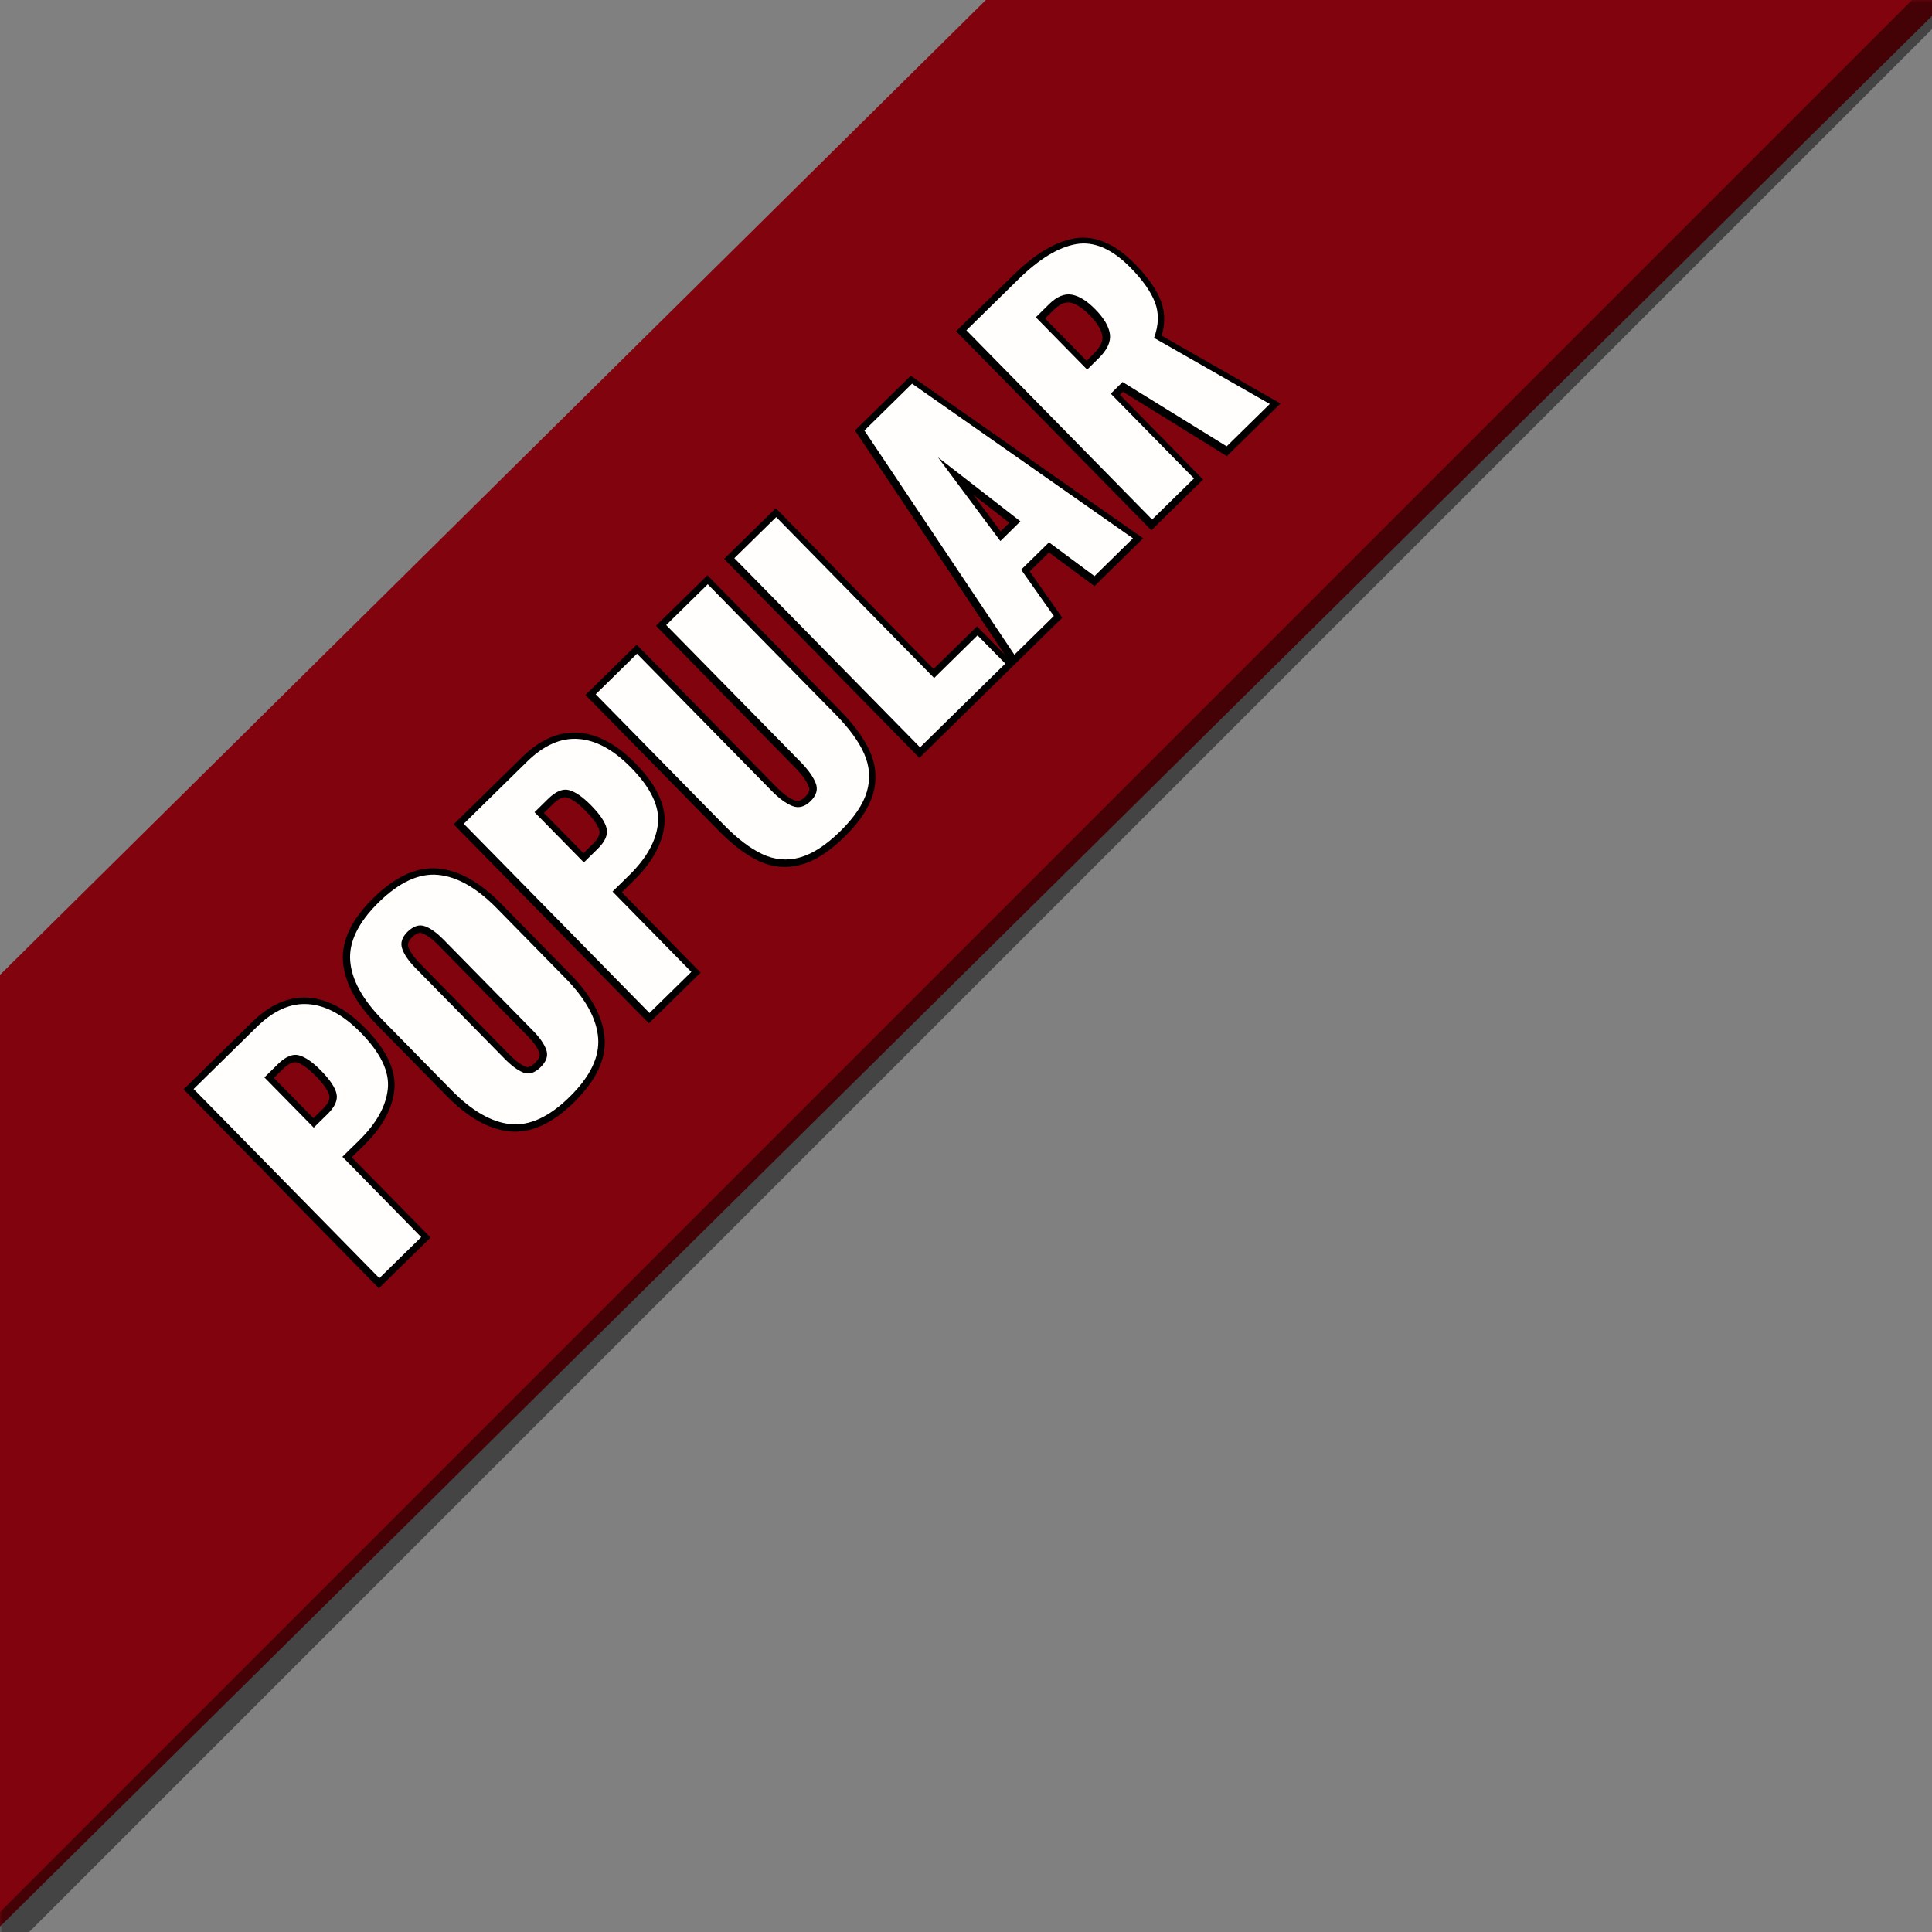 <svg xmlns="http://www.w3.org/2000/svg" xmlns:xlink="http://www.w3.org/1999/xlink" width="500" zoomAndPan="magnify" viewBox="0 0 375 375" height="500" preserveAspectRatio="xMidYMid meet" version="1.0"><rect x="0" y="0" width="375" height="375" fill="#808080" stroke="none"/><defs><filter x="0%" y="0%" width="100%" height="100%" id="c426061046"><feColorMatrix values="0 0 0 0 1 0 0 0 0 1 0 0 0 0 1 0 0 0 1 0" color-interpolation-filters="sRGB"/></filter><g/><clipPath id="d31d0ac9b6"><path d="M -144.5 332.125 L 317.195 -124.449 L 409.547 -31.066 L -52.152 425.512 Z M -144.5 332.125 " clip-rule="nonzero"/></clipPath><mask id="251e454449"><g filter="url(#c426061046)"><rect x="-37.5" width="450" fill="#000000" y="-37.5" height="450" fill-opacity="0.47"/></g></mask><clipPath id="abacb8cc0e"><path d="M 0 0 L 375 0 L 375 375 L 0 375 Z M 0 0 " clip-rule="nonzero"/></clipPath><clipPath id="e15c2ab548"><rect x="0" width="375" y="0" height="375"/></clipPath></defs><g clip-path="url(#d31d0ac9b6)"><path fill="#80030e" d="M -144.5 332.125 L 317.32 -124.574 L 409.672 -31.188 L -52.152 425.512 Z M -144.5 332.125 " fill-opacity="1" fill-rule="nonzero"/></g><path stroke-linecap="butt" transform="matrix(0.535, -0.525, 0.525, 0.535, -76.223, 294.313)" fill="none" stroke-linejoin="miter" d="M 185.759 27.406 L 208.789 27.404 C 214.826 27.403 219.338 29.111 222.331 32.531 C 225.32 35.947 226.817 40.876 226.817 47.314 C 226.815 54.646 225.079 59.738 221.606 62.591 C 218.148 65.444 213.282 66.87 207.01 66.872 L 200.91 66.87 L 200.91 95.999 L 185.758 95.998 Z M 205.995 56.286 C 208.643 56.287 210.401 55.582 211.268 54.178 C 212.153 52.756 212.592 50.384 212.595 47.065 C 212.592 44.005 212.166 41.747 211.309 40.286 C 210.467 38.809 208.67 38.074 205.915 38.07 L 200.914 38.072 L 200.912 56.288 Z M 253.745 97.011 C 246.342 97.013 241.065 95.109 237.907 91.308 C 234.752 87.488 233.175 81.861 233.177 74.417 L 233.174 48.927 C 233.175 41.469 234.755 35.867 237.91 32.118 C 241.065 28.355 246.344 26.472 253.743 26.474 C 261.201 26.475 266.522 28.371 269.706 32.161 C 272.904 35.936 274.503 41.526 274.501 48.926 L 274.504 74.416 C 274.502 81.859 272.901 87.49 269.706 91.31 C 266.522 95.11 261.203 97.012 253.745 97.011 Z M 253.745 86.26 C 255.896 86.262 257.307 85.546 257.983 84.114 C 258.658 82.668 258.997 80.702 258.997 78.219 L 258.994 45.183 C 258.997 42.645 258.658 40.678 257.982 39.27 C 257.31 37.851 255.896 37.142 253.745 37.14 C 251.72 37.144 250.36 37.867 249.674 39.31 C 248.998 40.749 248.659 42.7 248.66 45.182 L 248.658 78.223 C 248.663 80.701 248.968 82.665 249.589 84.114 C 250.21 85.549 251.594 86.265 253.745 86.26 Z M 283.724 27.406 L 306.754 27.403 C 312.79 27.403 317.306 29.114 320.295 32.53 C 323.288 35.95 324.781 40.875 324.781 47.313 C 324.779 54.646 323.043 59.737 319.571 62.59 C 316.113 65.443 311.246 66.869 304.974 66.872 L 298.878 66.873 L 298.878 96.002 L 283.722 95.998 Z M 303.963 56.289 C 306.607 56.287 308.365 55.582 309.232 54.178 C 310.118 52.755 310.56 50.387 310.559 47.065 C 310.556 44.004 310.13 41.747 309.274 40.285 C 308.435 38.812 306.638 38.07 303.88 38.07 L 298.878 38.072 L 298.877 56.288 Z M 351.875 97.012 C 346.737 97.012 342.671 96.18 339.679 94.513 C 336.688 92.847 334.588 90.391 333.372 87.154 C 332.16 83.898 331.555 79.764 331.553 74.748 L 331.555 27.403 L 346.545 27.405 L 346.545 77.022 C 346.541 79.792 346.893 81.998 347.597 83.638 C 348.316 85.278 349.737 86.097 351.877 86.096 C 354.028 86.098 355.438 85.279 356.116 83.637 C 356.789 81.999 357.126 79.79 357.127 77.024 L 357.13 27.403 L 372.201 27.404 L 372.199 74.749 C 372.201 79.765 371.579 83.9 370.335 87.152 C 369.098 90.39 366.995 92.844 364.031 94.51 C 361.071 96.18 357.02 97.013 351.875 97.012 Z M 381.857 27.403 L 397.009 27.404 L 397.013 85.746 L 412.765 85.745 L 412.764 95.998 L 381.86 95.999 Z M 429.022 27.403 L 446.284 27.403 L 459.081 95.999 L 445.108 96.002 L 442.813 81.531 L 432.743 81.528 L 430.365 96.002 L 416.06 96.001 Z M 441.385 72.45 L 437.746 45.698 L 434.085 72.451 Z M 466.021 27.401 L 484.9 27.404 C 492.41 27.405 498.083 28.734 501.909 31.394 C 505.756 34.04 507.681 38.755 507.681 45.535 C 507.679 50.11 507.087 53.754 505.9 56.472 C 504.717 59.172 502.512 61.284 499.288 62.798 L 508.691 95.998 L 493.02 95.999 L 485.496 65.256 L 481.176 65.255 L 481.176 95.998 L 466.02 96.001 Z M 485.416 56.536 C 488.462 56.533 490.59 55.733 491.802 54.134 C 493.014 52.521 493.621 50.103 493.621 46.877 C 493.622 43.776 493.055 41.453 491.925 39.913 C 490.798 38.355 488.854 37.577 486.095 37.577 L 481.175 37.578 L 481.177 56.534 Z M 485.416 56.536 " stroke="#000000" stroke-width="3.599" stroke-opacity="1" stroke-miterlimit="4"/><g fill="#fffefd" fill-opacity="1"><g transform="translate(70.912, 250.763)"><g><path d="M -33.328 -39.391 L -21 -51.5 C -17.758 -54.664 -14.441 -56.117 -11.047 -55.859 C -7.648 -55.609 -4.258 -53.758 -0.875 -50.312 C 2.977 -46.383 4.723 -42.742 4.359 -39.391 C 4.004 -36.035 2.148 -32.711 -1.203 -29.422 L -4.453 -26.234 L 10.844 -10.641 L 2.719 -2.672 Z M -7.312 -34.547 C -5.895 -35.941 -5.32 -37.25 -5.594 -38.469 C -5.863 -39.695 -6.875 -41.203 -8.625 -42.984 C -10.227 -44.609 -11.641 -45.586 -12.859 -45.922 C -14.086 -46.266 -15.445 -45.707 -16.938 -44.25 L -19.594 -41.641 L -10.016 -31.891 Z M -7.312 -34.547 "/></g></g></g><g fill="#fffefd" fill-opacity="1"><g transform="translate(96.787, 225.36)"><g><path d="M 13.766 -12.453 C 9.805 -8.555 5.977 -6.797 2.281 -7.172 C -1.406 -7.555 -5.207 -9.742 -9.125 -13.734 L -22.516 -27.375 C -26.43 -31.363 -28.531 -35.191 -28.812 -38.859 C -29.094 -42.523 -27.254 -46.305 -23.297 -50.203 C -19.305 -54.117 -15.461 -55.898 -11.766 -55.547 C -8.078 -55.203 -4.285 -53.051 -0.391 -49.094 L 13 -35.453 C 16.914 -31.461 19.02 -27.609 19.312 -23.891 C 19.602 -20.18 17.754 -16.367 13.766 -12.453 Z M 8.125 -18.203 C 9.27 -19.316 9.645 -20.441 9.25 -21.578 C 8.852 -22.711 8.004 -23.941 6.703 -25.266 L -10.656 -42.938 C -11.988 -44.301 -13.207 -45.18 -14.312 -45.578 C -15.414 -45.973 -16.539 -45.613 -17.688 -44.5 C -18.77 -43.426 -19.113 -42.328 -18.719 -41.203 C -18.332 -40.078 -17.488 -38.848 -16.188 -37.516 L 1.172 -19.844 C 2.473 -18.52 3.672 -17.633 4.766 -17.188 C 5.859 -16.738 6.977 -17.078 8.125 -18.203 Z M 8.125 -18.203 "/></g></g></g><g fill="#fffefd" fill-opacity="1"><g transform="translate(123.342, 199.29)"><g><path d="M -33.328 -39.391 L -21 -51.5 C -17.758 -54.664 -14.441 -56.117 -11.047 -55.859 C -7.648 -55.609 -4.258 -53.758 -0.875 -50.312 C 2.977 -46.383 4.723 -42.742 4.359 -39.391 C 4.004 -36.035 2.148 -32.711 -1.203 -29.422 L -4.453 -26.234 L 10.844 -10.641 L 2.719 -2.672 Z M -7.312 -34.547 C -5.895 -35.941 -5.32 -37.25 -5.594 -38.469 C -5.863 -39.695 -6.875 -41.203 -8.625 -42.984 C -10.227 -44.609 -11.641 -45.586 -12.859 -45.922 C -14.086 -46.266 -15.445 -45.707 -16.938 -44.25 L -19.594 -41.641 L -10.016 -31.891 Z M -7.312 -34.547 "/></g></g></g><g fill="#fffefd" fill-opacity="1"><g transform="translate(149.218, 173.887)"><g><path d="M 13.859 -12.531 C 11.109 -9.832 8.492 -8.141 6.016 -7.453 C 3.535 -6.773 1.117 -6.988 -1.234 -8.094 C -3.586 -9.195 -6.082 -11.094 -8.719 -13.781 L -33.594 -39.125 L -25.578 -47 L 0.5 -20.438 C 1.957 -18.945 3.305 -17.953 4.547 -17.453 C 5.785 -16.953 6.977 -17.266 8.125 -18.391 C 9.27 -19.523 9.594 -20.703 9.094 -21.922 C 8.602 -23.148 7.629 -24.508 6.172 -26 L -19.906 -52.562 L -11.844 -60.484 L 13.031 -35.141 C 15.664 -32.453 17.504 -29.91 18.547 -27.516 C 19.586 -25.117 19.754 -22.695 19.047 -20.25 C 18.336 -17.801 16.609 -15.227 13.859 -12.531 Z M 13.859 -12.531 "/></g></g></g><g fill="#fffefd" fill-opacity="1"><g transform="translate(175.863, 147.728)"><g><path d="M -33.328 -39.391 L -25.203 -47.359 L 5.453 -16.125 L 13.875 -24.406 L 19.266 -18.922 L 2.719 -2.672 Z M -33.328 -39.391 "/></g></g></g><g fill="#fffefd" fill-opacity="1"><g transform="translate(195.938, 128.02)"><g><path d="M -28.156 -44.453 L -18.906 -53.547 L 23.969 -23.531 L 16.5 -16.203 L 7.672 -22.75 L 2.266 -17.453 L 8.609 -8.453 L 0.953 -0.938 Z M 2.125 -26.828 L -13.875 -39.25 L -1.766 -23 Z M 2.125 -26.828 "/></g></g></g><g fill="#fffefd" fill-opacity="1"><g transform="translate(220.908, 103.507)"><g><path d="M -33.328 -39.391 L -23.219 -49.312 C -19.195 -53.258 -15.461 -55.531 -12.016 -56.125 C -8.566 -56.719 -5.062 -55.203 -1.5 -51.578 C 0.906 -49.129 2.5 -46.863 3.281 -44.781 C 4.07 -42.707 4.008 -40.422 3.094 -37.922 L 25.562 -25.094 L 17.188 -16.875 L -3.016 -29.359 L -5.312 -27.094 L 10.844 -10.641 L 2.719 -2.672 Z M -7.641 -33.984 C -6.004 -35.586 -5.281 -37.133 -5.469 -38.625 C -5.664 -40.125 -6.613 -41.738 -8.312 -43.469 C -9.938 -45.125 -11.461 -46.07 -12.891 -46.312 C -14.316 -46.551 -15.77 -45.945 -17.25 -44.5 L -19.859 -41.922 L -9.891 -31.766 Z M -7.641 -33.984 "/></g></g></g><g mask="url(#251e454449)"><g transform="matrix(1, 0, 0, 1, 0, 0)"><g clip-path="url(#e15c2ab548)"><g clip-path="url(#abacb8cc0e)"><path stroke-linecap="butt" transform="matrix(0.53, -0.53, 0.53, 0.53, -36.269, 407.389)" fill="none" stroke-linejoin="miter" d="M -0.001 4.502 L 809.846 4.498 " stroke="#000000" stroke-width="9" stroke-opacity="1" stroke-miterlimit="4"/></g></g></g></g></svg>